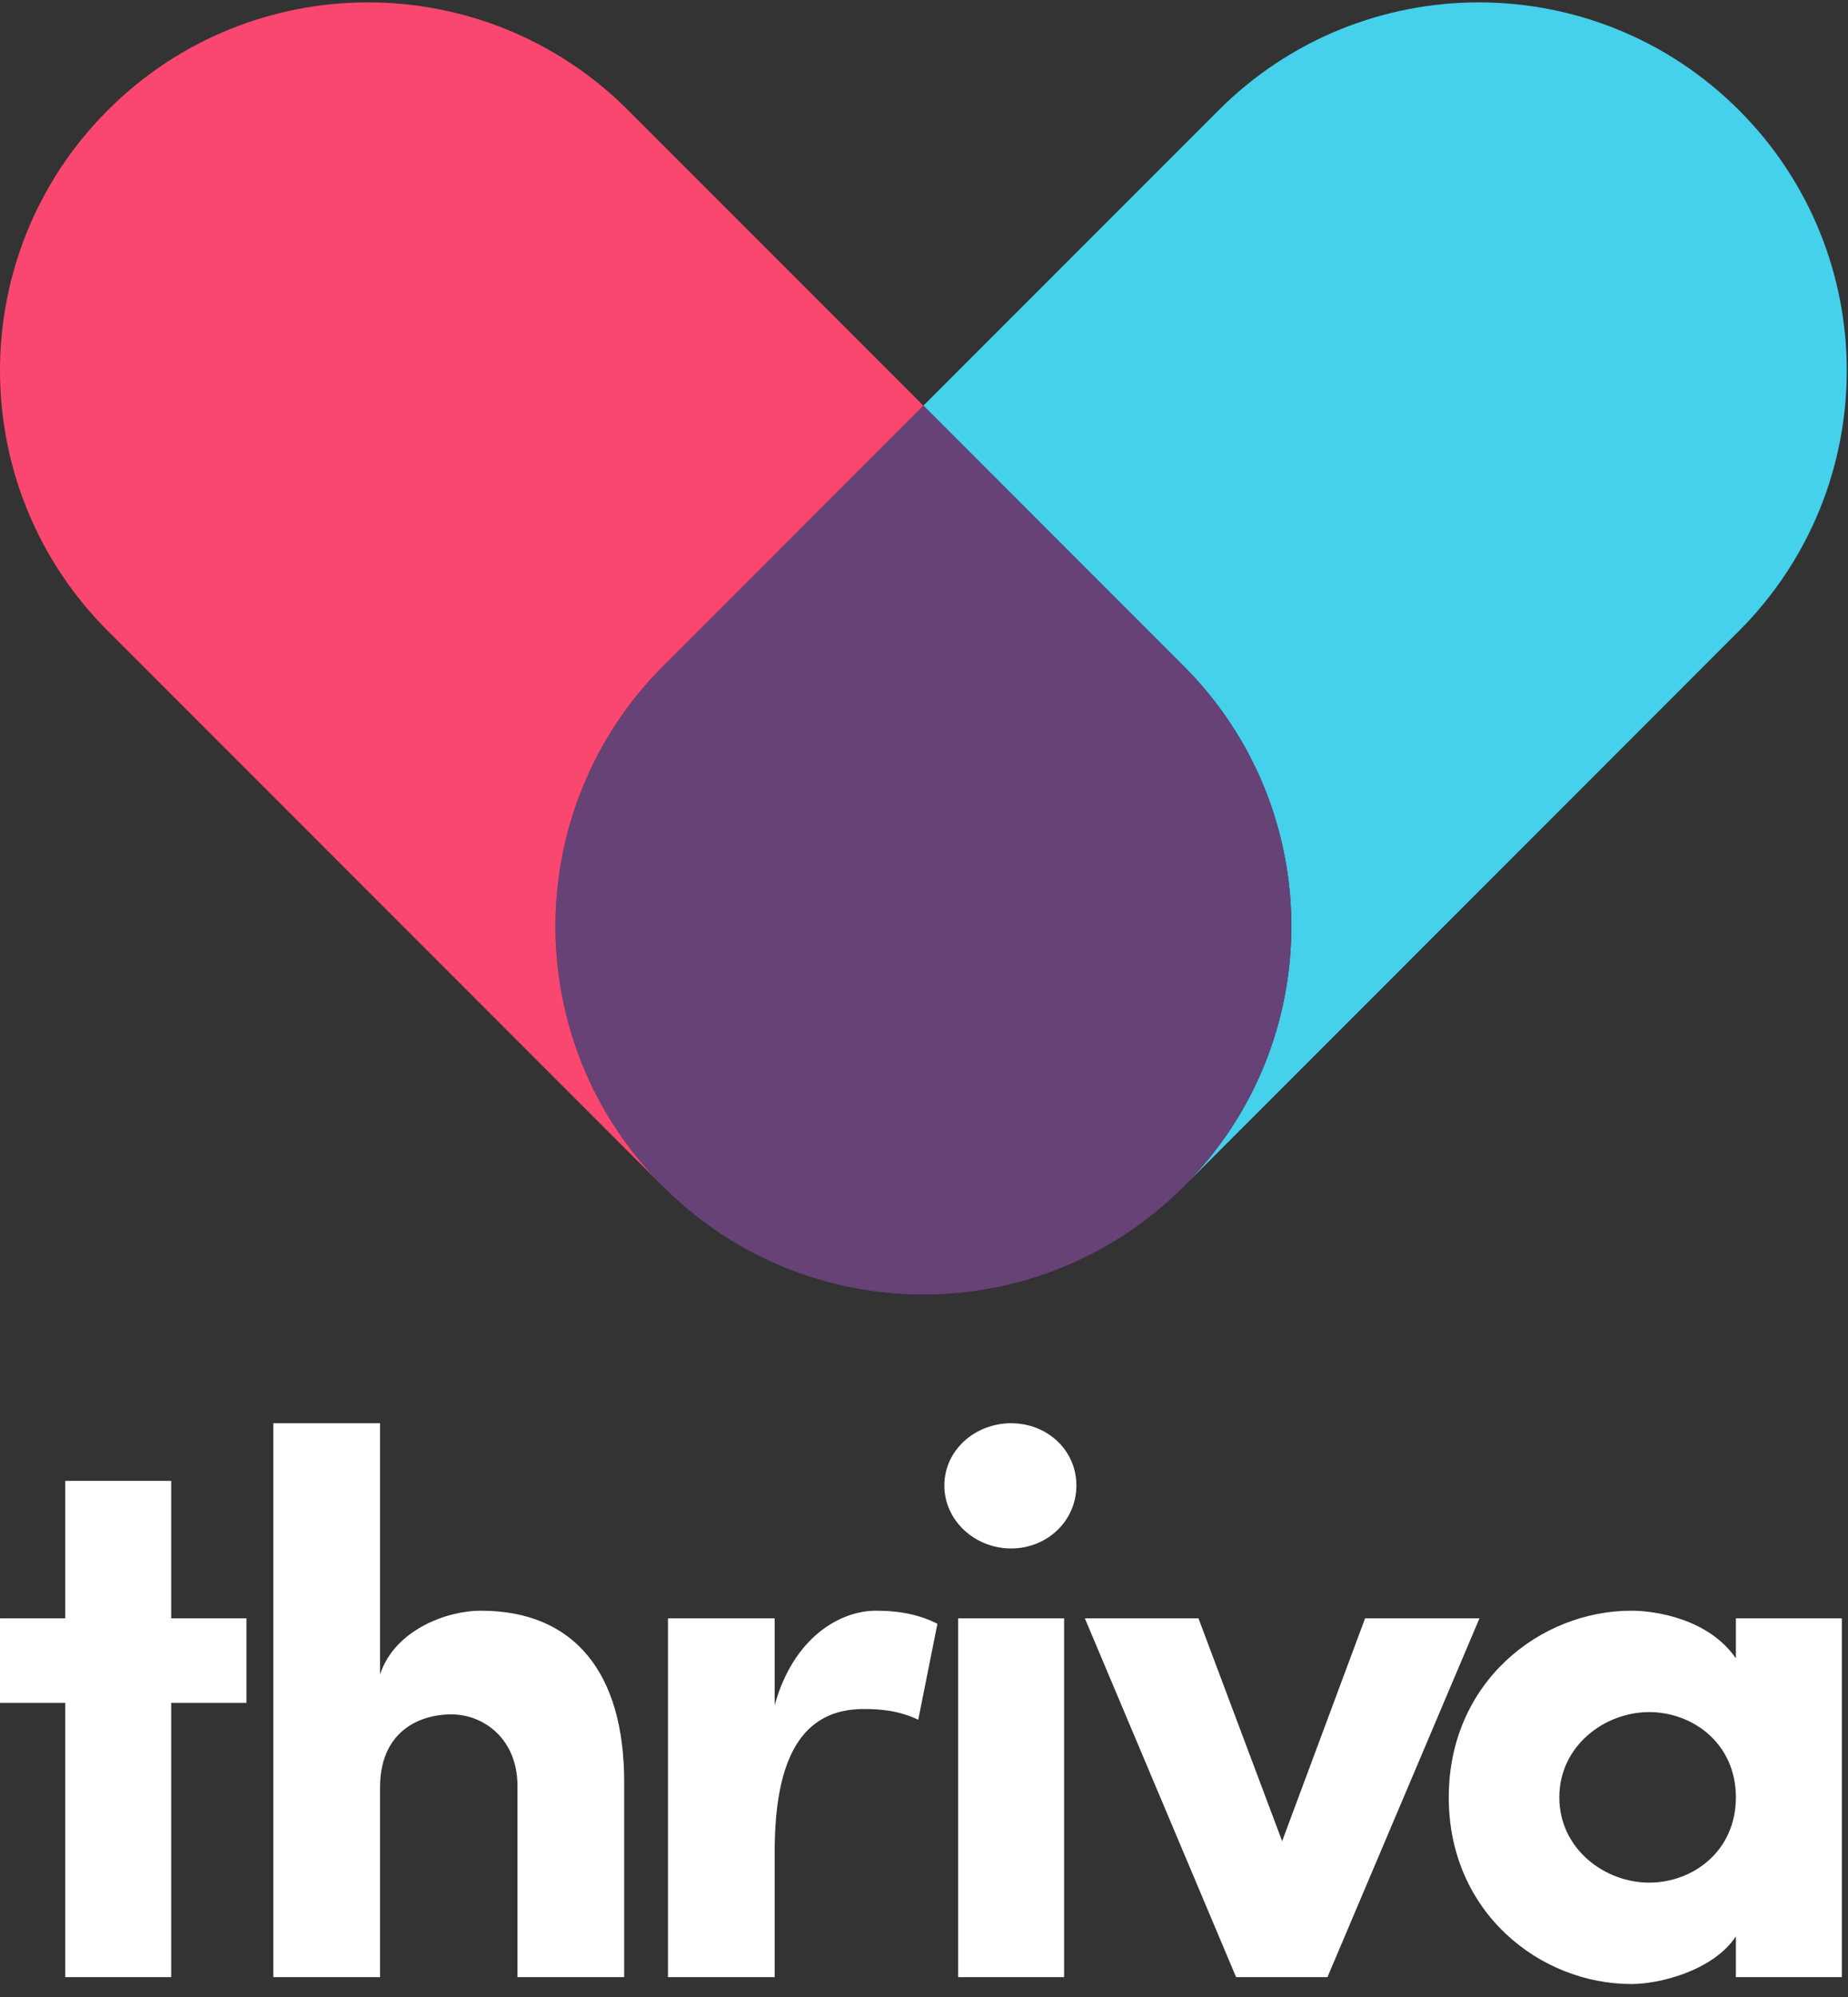 <svg xmlns="http://www.w3.org/2000/svg" width="75" height="81" viewBox="0 0 75 81">
  <rect x="0" y="0" width="75" height="81" fill="#333333" stroke="none"/>
  <g fill="none" fill-rule="evenodd">
    <path fill="#45D0EB" d="M70.577,4.471 C64.745,-1.361 55.289,-1.361 49.458,4.471 L37.475,16.453 L48.035,27.013 C53.867,32.845 53.867,42.3 48.035,48.132 L70.577,25.59 C76.408,19.758 76.408,10.303 70.577,4.471"/>
    <path fill="#664277" d="M48.035,27.013 L37.475,16.453 L26.916,27.013 C21.084,32.845 21.084,42.3 26.916,48.132 C32.748,53.964 42.203,53.964 48.035,48.132 C53.867,42.3 53.867,32.845 48.035,27.013"/>
    <path fill="#FA476F" d="M26.916,27.013 L37.475,16.453 L25.493,4.471 C19.661,-1.361 10.206,-1.361 4.374,4.471 C-1.458,10.303 -1.458,19.758 4.374,25.59 L26.916,48.132 C21.084,42.3 21.084,32.845 26.916,27.013"/>
    <path fill="#FFF" d="M10.002,65.642 L10.002,69.07 L6.948,69.07 L6.948,80.194 L2.649,80.194 L2.649,69.07 L6.80933852e-05,69.07 L6.80933852e-05,65.642 L2.649,65.642 L2.649,60.065 L6.948,60.065 L6.948,65.642 L10.002,65.642 Z M15.424,80.194 L11.093,80.194 L11.093,57.728 L15.424,57.728 L15.424,67.917 C16.016,66.11 18.134,65.331 19.506,65.331 C23.338,65.331 25.332,67.886 25.332,72.279 L25.332,80.194 L21.001,80.194 L21.001,72.435 C21.001,70.534 19.63,69.537 18.322,69.537 C16.95,69.537 15.424,70.285 15.424,72.497 L15.424,80.194 Z M31.44,80.194 L27.109,80.194 L27.109,65.642 L31.44,65.642 L31.44,69.163 C32.187,66.453 34.057,65.331 35.553,65.331 C36.581,65.331 37.36,65.518 38.045,65.86 L37.266,69.755 C36.487,69.382 35.739,69.319 35.054,69.319 C32.561,69.319 31.44,71.282 31.44,75.115 L31.44,80.194 Z M38.887,80.194 L38.887,65.642 L43.186,65.642 L43.186,80.194 L38.887,80.194 Z M41.036,57.728 C42.501,57.728 43.685,58.819 43.685,60.252 C43.685,61.685 42.501,62.807 41.036,62.807 C39.572,62.807 38.326,61.685 38.326,60.252 C38.326,58.819 39.572,57.728 41.036,57.728 Z M44.028,65.642 L48.639,65.642 L52.035,74.679 L55.401,65.642 L60.043,65.642 L53.874,80.194 L50.166,80.194 L44.028,65.642 Z M70.45,78.542 C69.516,79.944 67.334,80.474 66.213,80.474 C62.505,80.474 58.797,77.576 58.797,72.902 C58.797,68.229 62.505,65.331 66.213,65.331 C67.148,65.331 69.329,65.642 70.45,67.263 L70.45,65.642 L74.75,65.642 L74.75,80.194 L70.45,80.194 L70.45,78.542 Z M66.929,76.361 C68.706,76.361 70.45,75.084 70.45,72.902 C70.45,70.721 68.706,69.444 66.929,69.444 C65.122,69.444 63.284,70.815 63.284,72.902 C63.284,74.99 65.122,76.361 66.929,76.361 Z"/>
  </g>
</svg>

